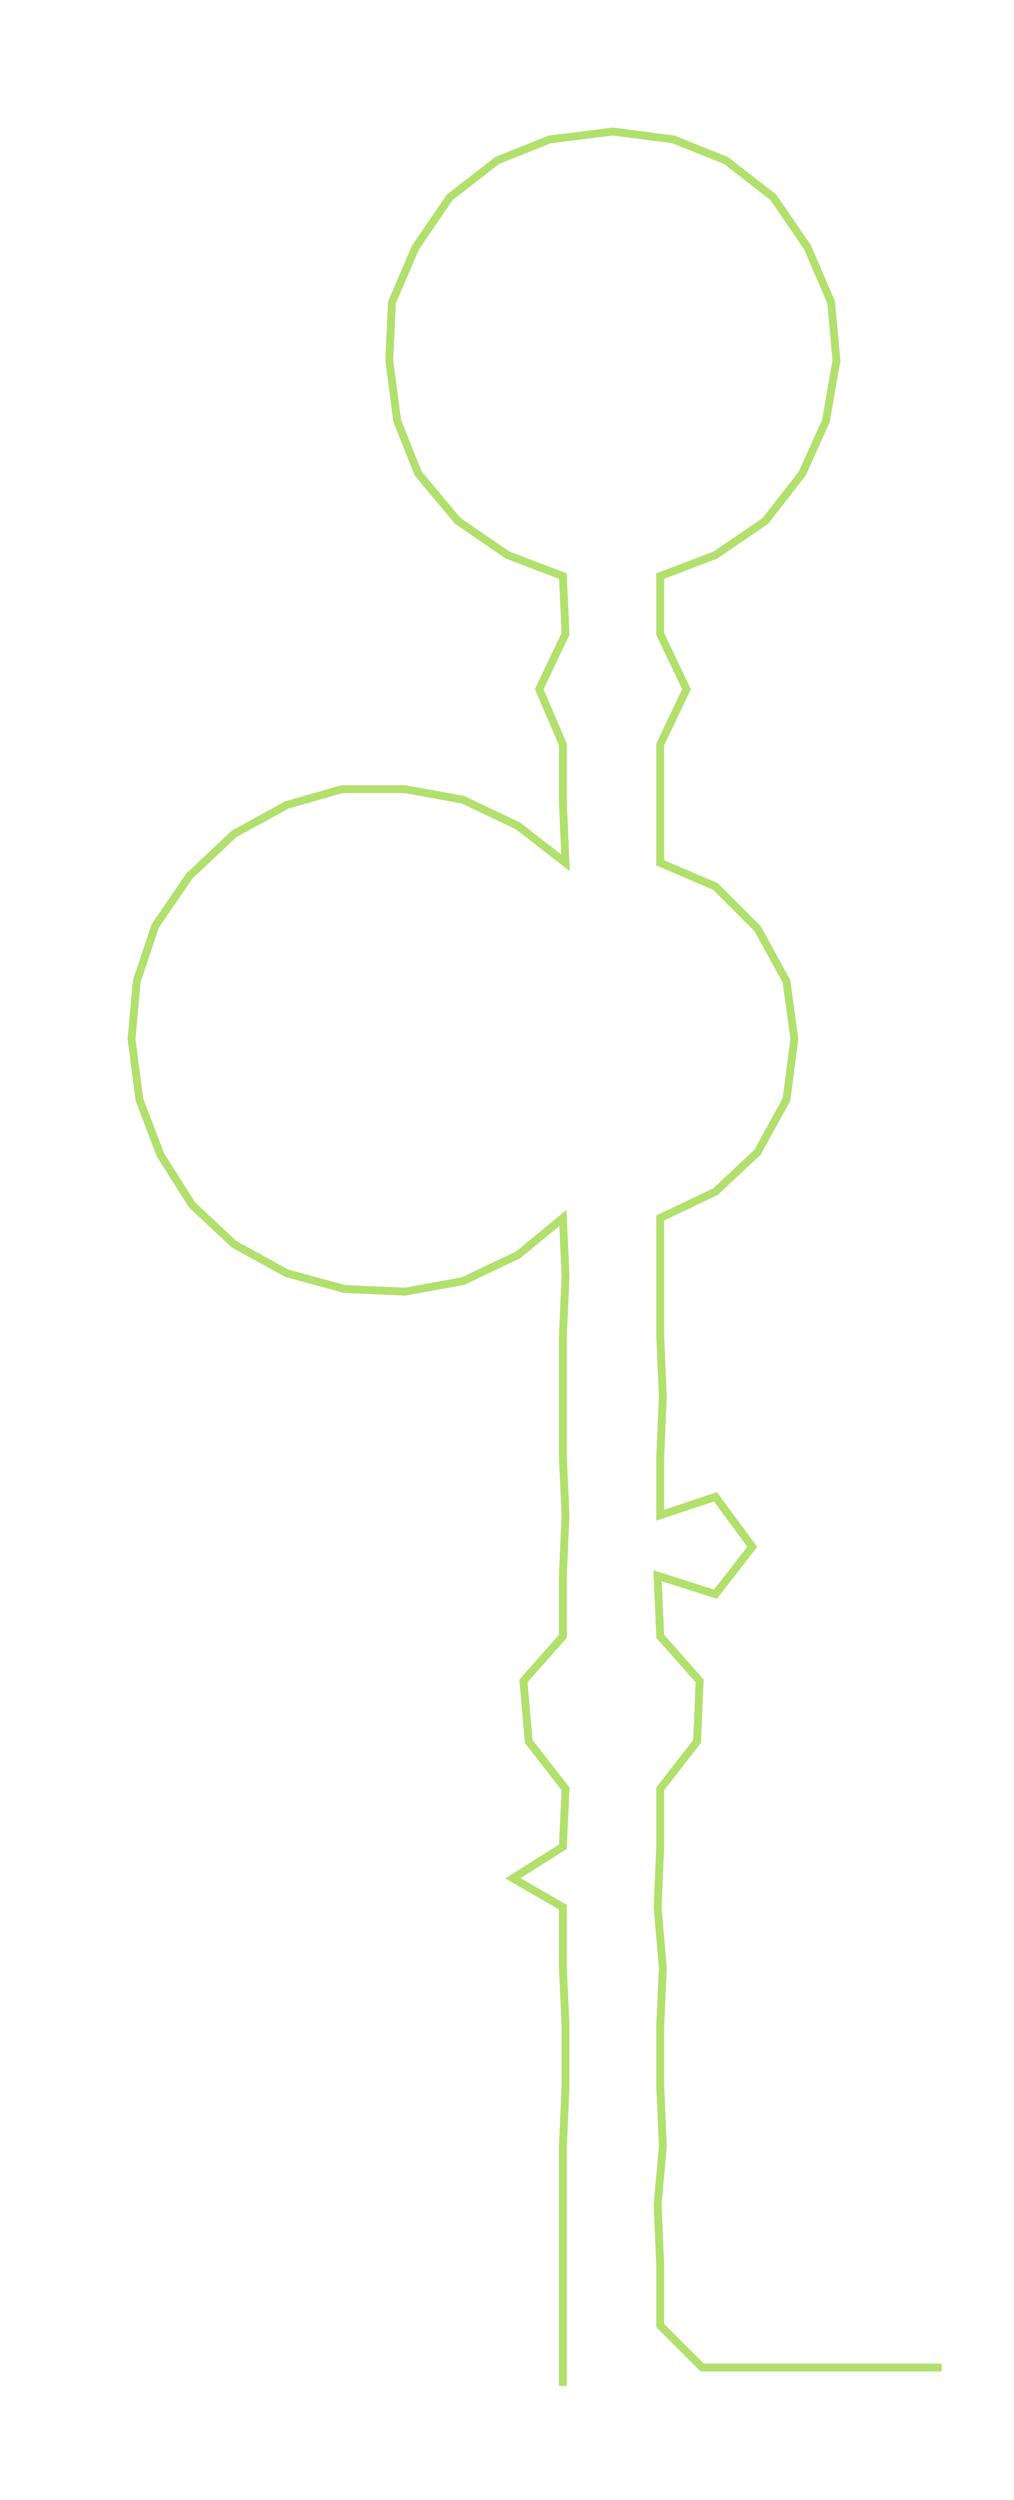 <ns0:svg xmlns:ns0="http://www.w3.org/2000/svg" width="121.688px" height="300px" viewBox="0 0 385.501 950.386"><ns0:path style="stroke:#b1e06c;stroke-width:3px;fill:none;" d="M214 907 L214 907 L214 884 L214 861 L214 838 L214 816 L215 793 L215 770 L214 748 L214 725 L195 714 L214 702 L215 680 L201 662 L199 639 L214 622 L214 599 L215 576 L214 554 L214 531 L214 508 L215 485 L214 463 L197 477 L176 487 L154 491 L131 490 L109 484 L89 473 L73 458 L61 439 L53 418 L50 395 L52 373 L59 352 L72 333 L89 317 L109 306 L130 300 L154 300 L176 304 L197 314 L215 328 L214 305 L214 283 L205 262 L215 241 L214 219 L193 211 L174 198 L159 180 L151 160 L148 137 L149 115 L158 94 L171 75 L189 61 L209 53 L233 50 L256 53 L276 61 L294 75 L307 94 L316 115 L318 137 L314 160 L305 180 L291 198 L272 211 L251 219 L251 241 L261 262 L251 283 L251 305 L251 328 L272 337 L288 353 L299 373 L302 395 L299 418 L288 438 L272 453 L251 463 L251 485 L251 508 L252 531 L251 554 L251 576 L272 569 L286 588 L272 606 L250 599 L251 622 L266 639 L265 662 L251 680 L251 702 L250 725 L252 748 L251 770 L251 793 L252 816 L250 838 L251 861 L251 884 L267 900 L290 900 L312 900 L335 900 L358 900" /></ns0:svg>
